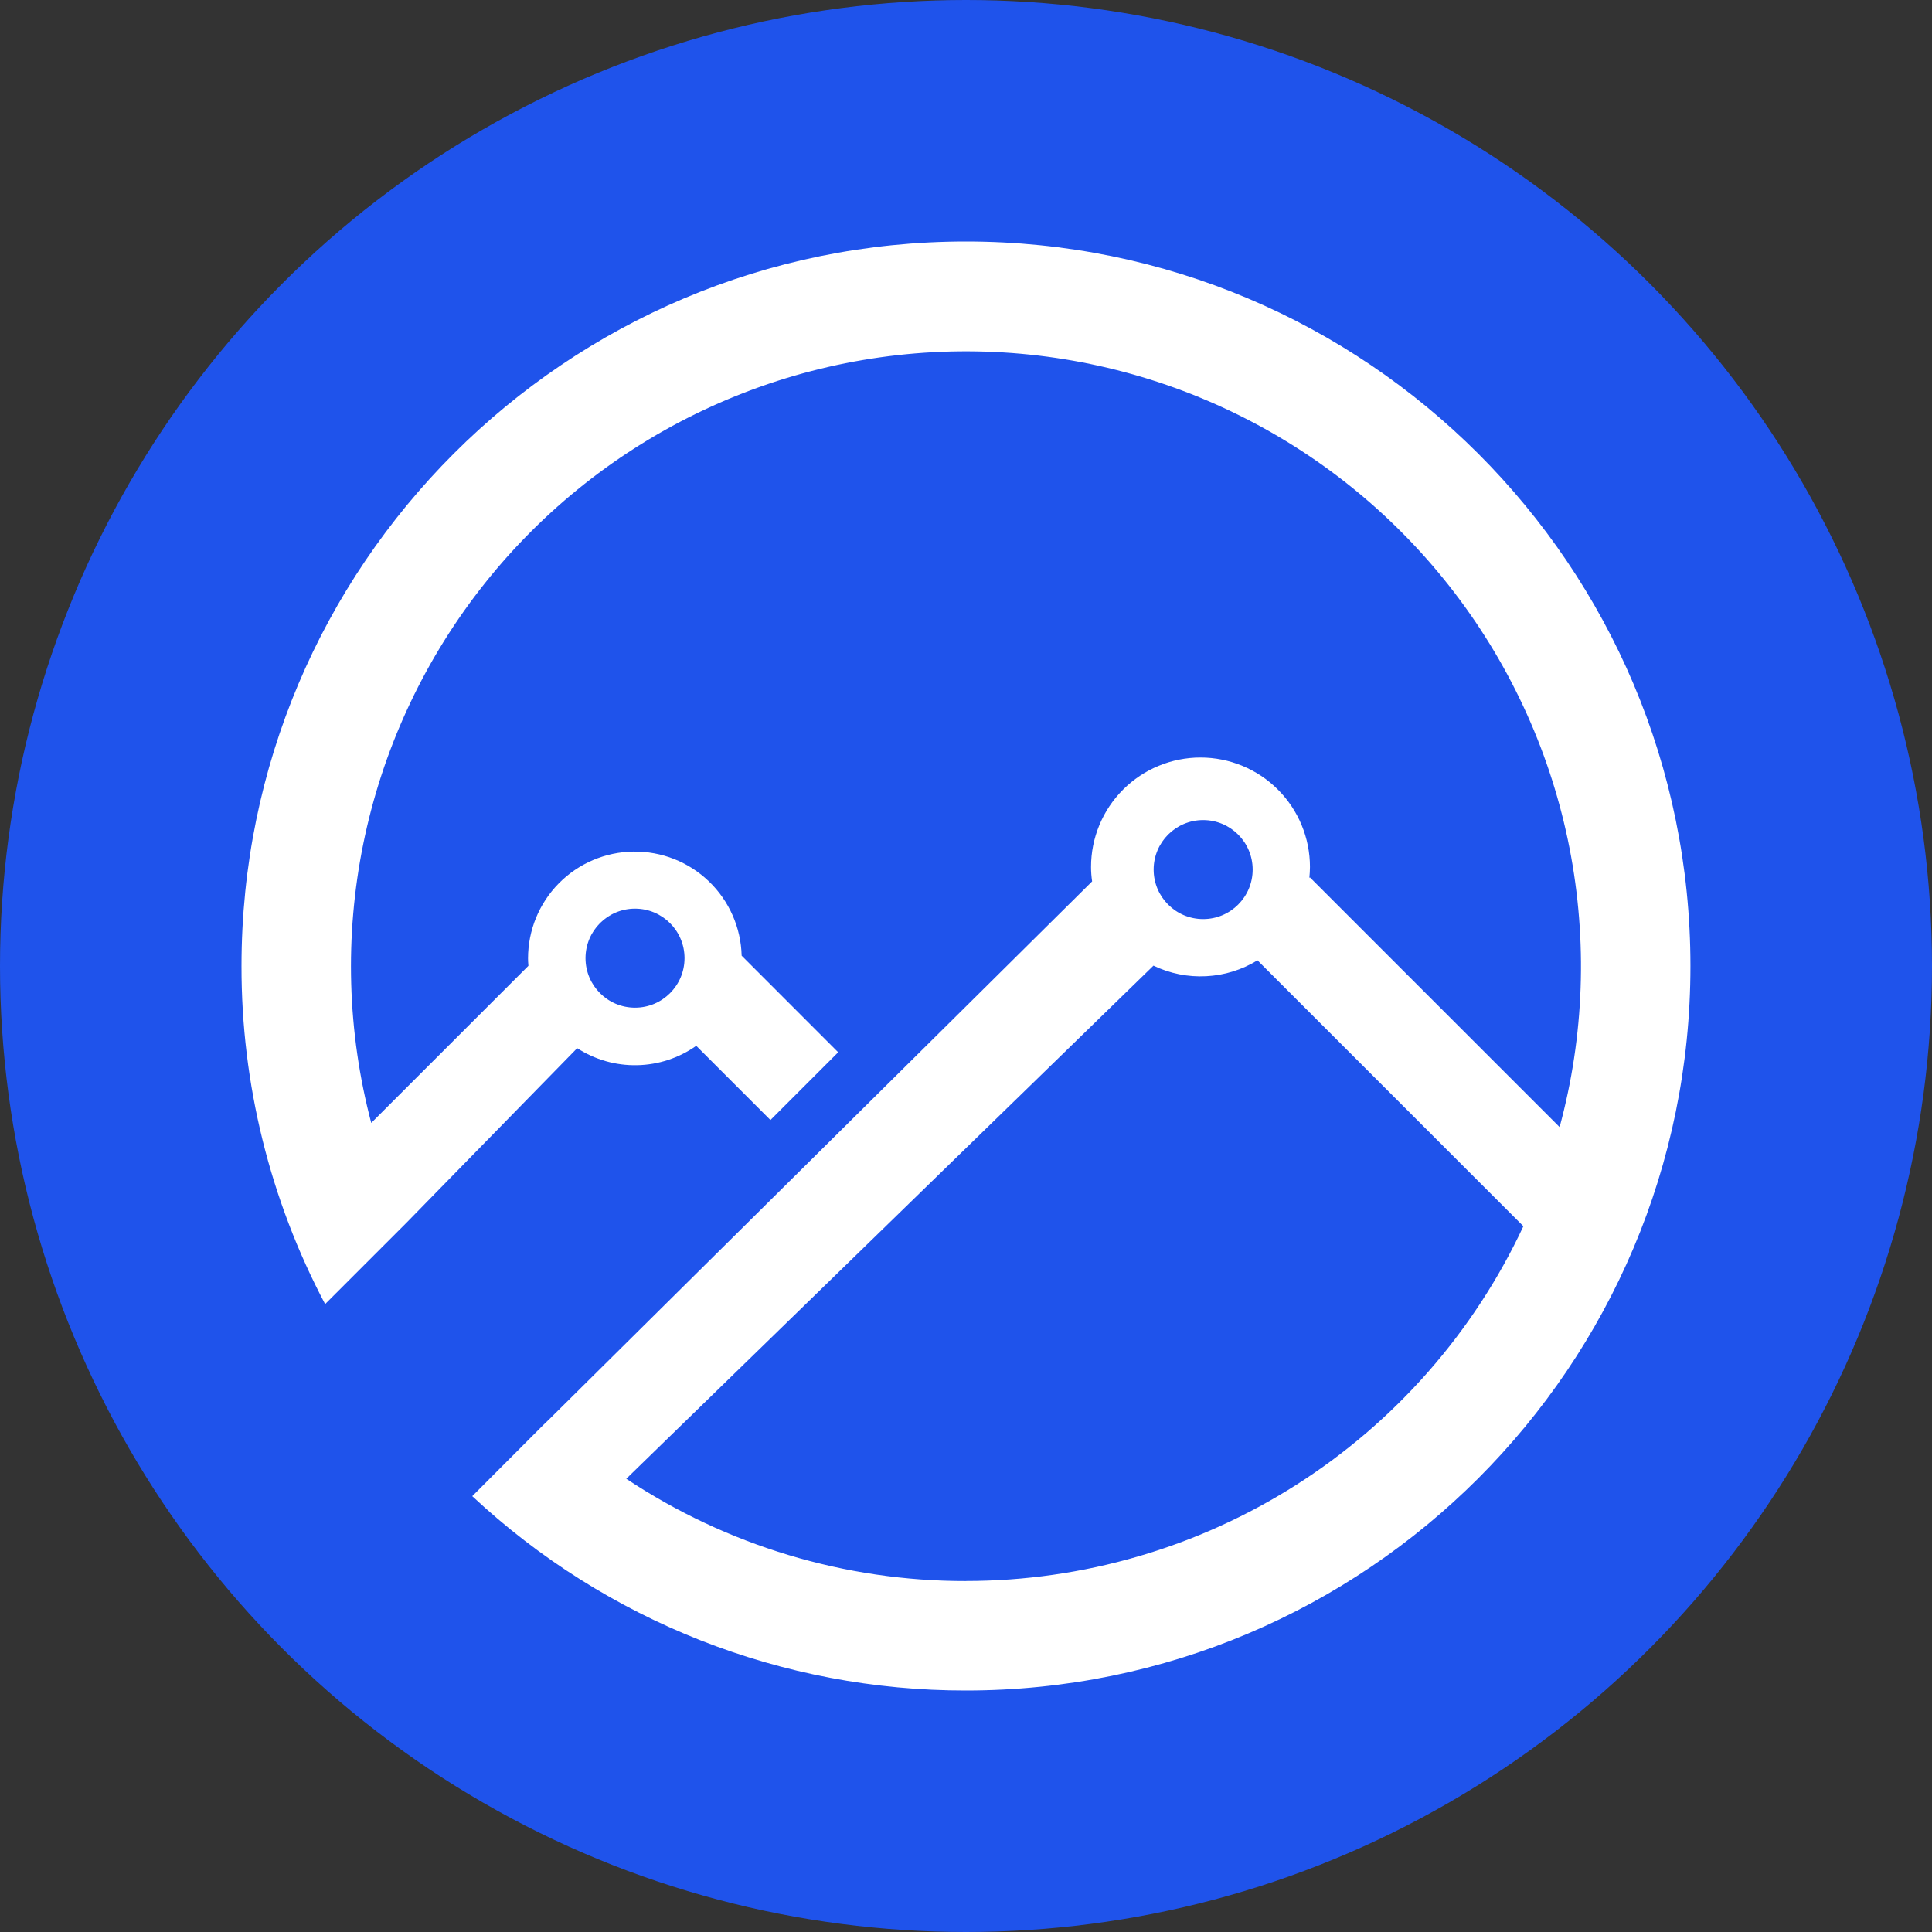 <svg fill="none" height="32" viewBox="0 0 32 32" width="32" xmlns="http://www.w3.org/2000/svg"><rect x="0" y="0" width="32" height="32" fill="#333333" stroke="none"/><circle cx="16" cy="16" fill="#1f53eb" r="16"/><path clip-rule="evenodd" d="m16 4c-6.628 0-12 5.372-12 12-.003 1.952.473 3.874 1.385 5.6l1.352-1.352 2.823-2.887c.295.191.64.289.992.282s.693-.119.98-.321l1.229 1.229 1.122-1.122-1.599-1.6c-.012-.465-.206-.907-.542-1.23-.335-.323-.784-.5-1.25-.494-.465.006-.91.195-1.236.526-.327.331-.51.778-.51 1.243 0 .035.002.07.005.105l.001.018-2.603 2.602c-.398-1.51-.443-3.092-.132-4.622s.97-2.969 1.925-4.204c.956-1.235 2.182-2.234 3.586-2.92 1.403-.686 2.945-1.039 4.507-1.034 1.562.005 3.101.37 4.5 1.065s2.618 1.703 3.565 2.945c.947 1.242 1.596 2.685 1.896 4.218s.244 3.114-.164 4.621l-4.136-4.136-.009.009c.006-.06.009-.121.01-.181 0-.481-.191-.942-.531-1.282s-.801-.531-1.282-.531c-.481 0-.942.191-1.282.531s-.531.801-.531 1.282c0.0.08.006.16.018.239l-8.984 8.901-.109.105-1.174 1.176c2.218 2.072 5.141 3.223 8.177 3.219 6.628 0 12-5.372 12-12 0-6.628-5.372-12-12-12zm0 22.187c-2.002.003-3.959-.587-5.627-1.694l8.732-8.499c.272.131.572.191.873.175.301-.015.593-.106.85-.263l4.404 4.404c-.821 1.756-2.125 3.242-3.761 4.283-1.635 1.041-3.534 1.593-5.473 1.593zm3.928-10.964c.453 0 .82-.367.82-.82s-.367-.82-.82-.82-.82.367-.82.82.367.82.82.82zm-8.59.647c0 .453-.367.82-.82.82-.453 0-.82-.367-.82-.82 0-.453.367-.82.82-.82.453 0 .82.367.82.82z" fill="#fff" fill-rule="evenodd"/></svg>